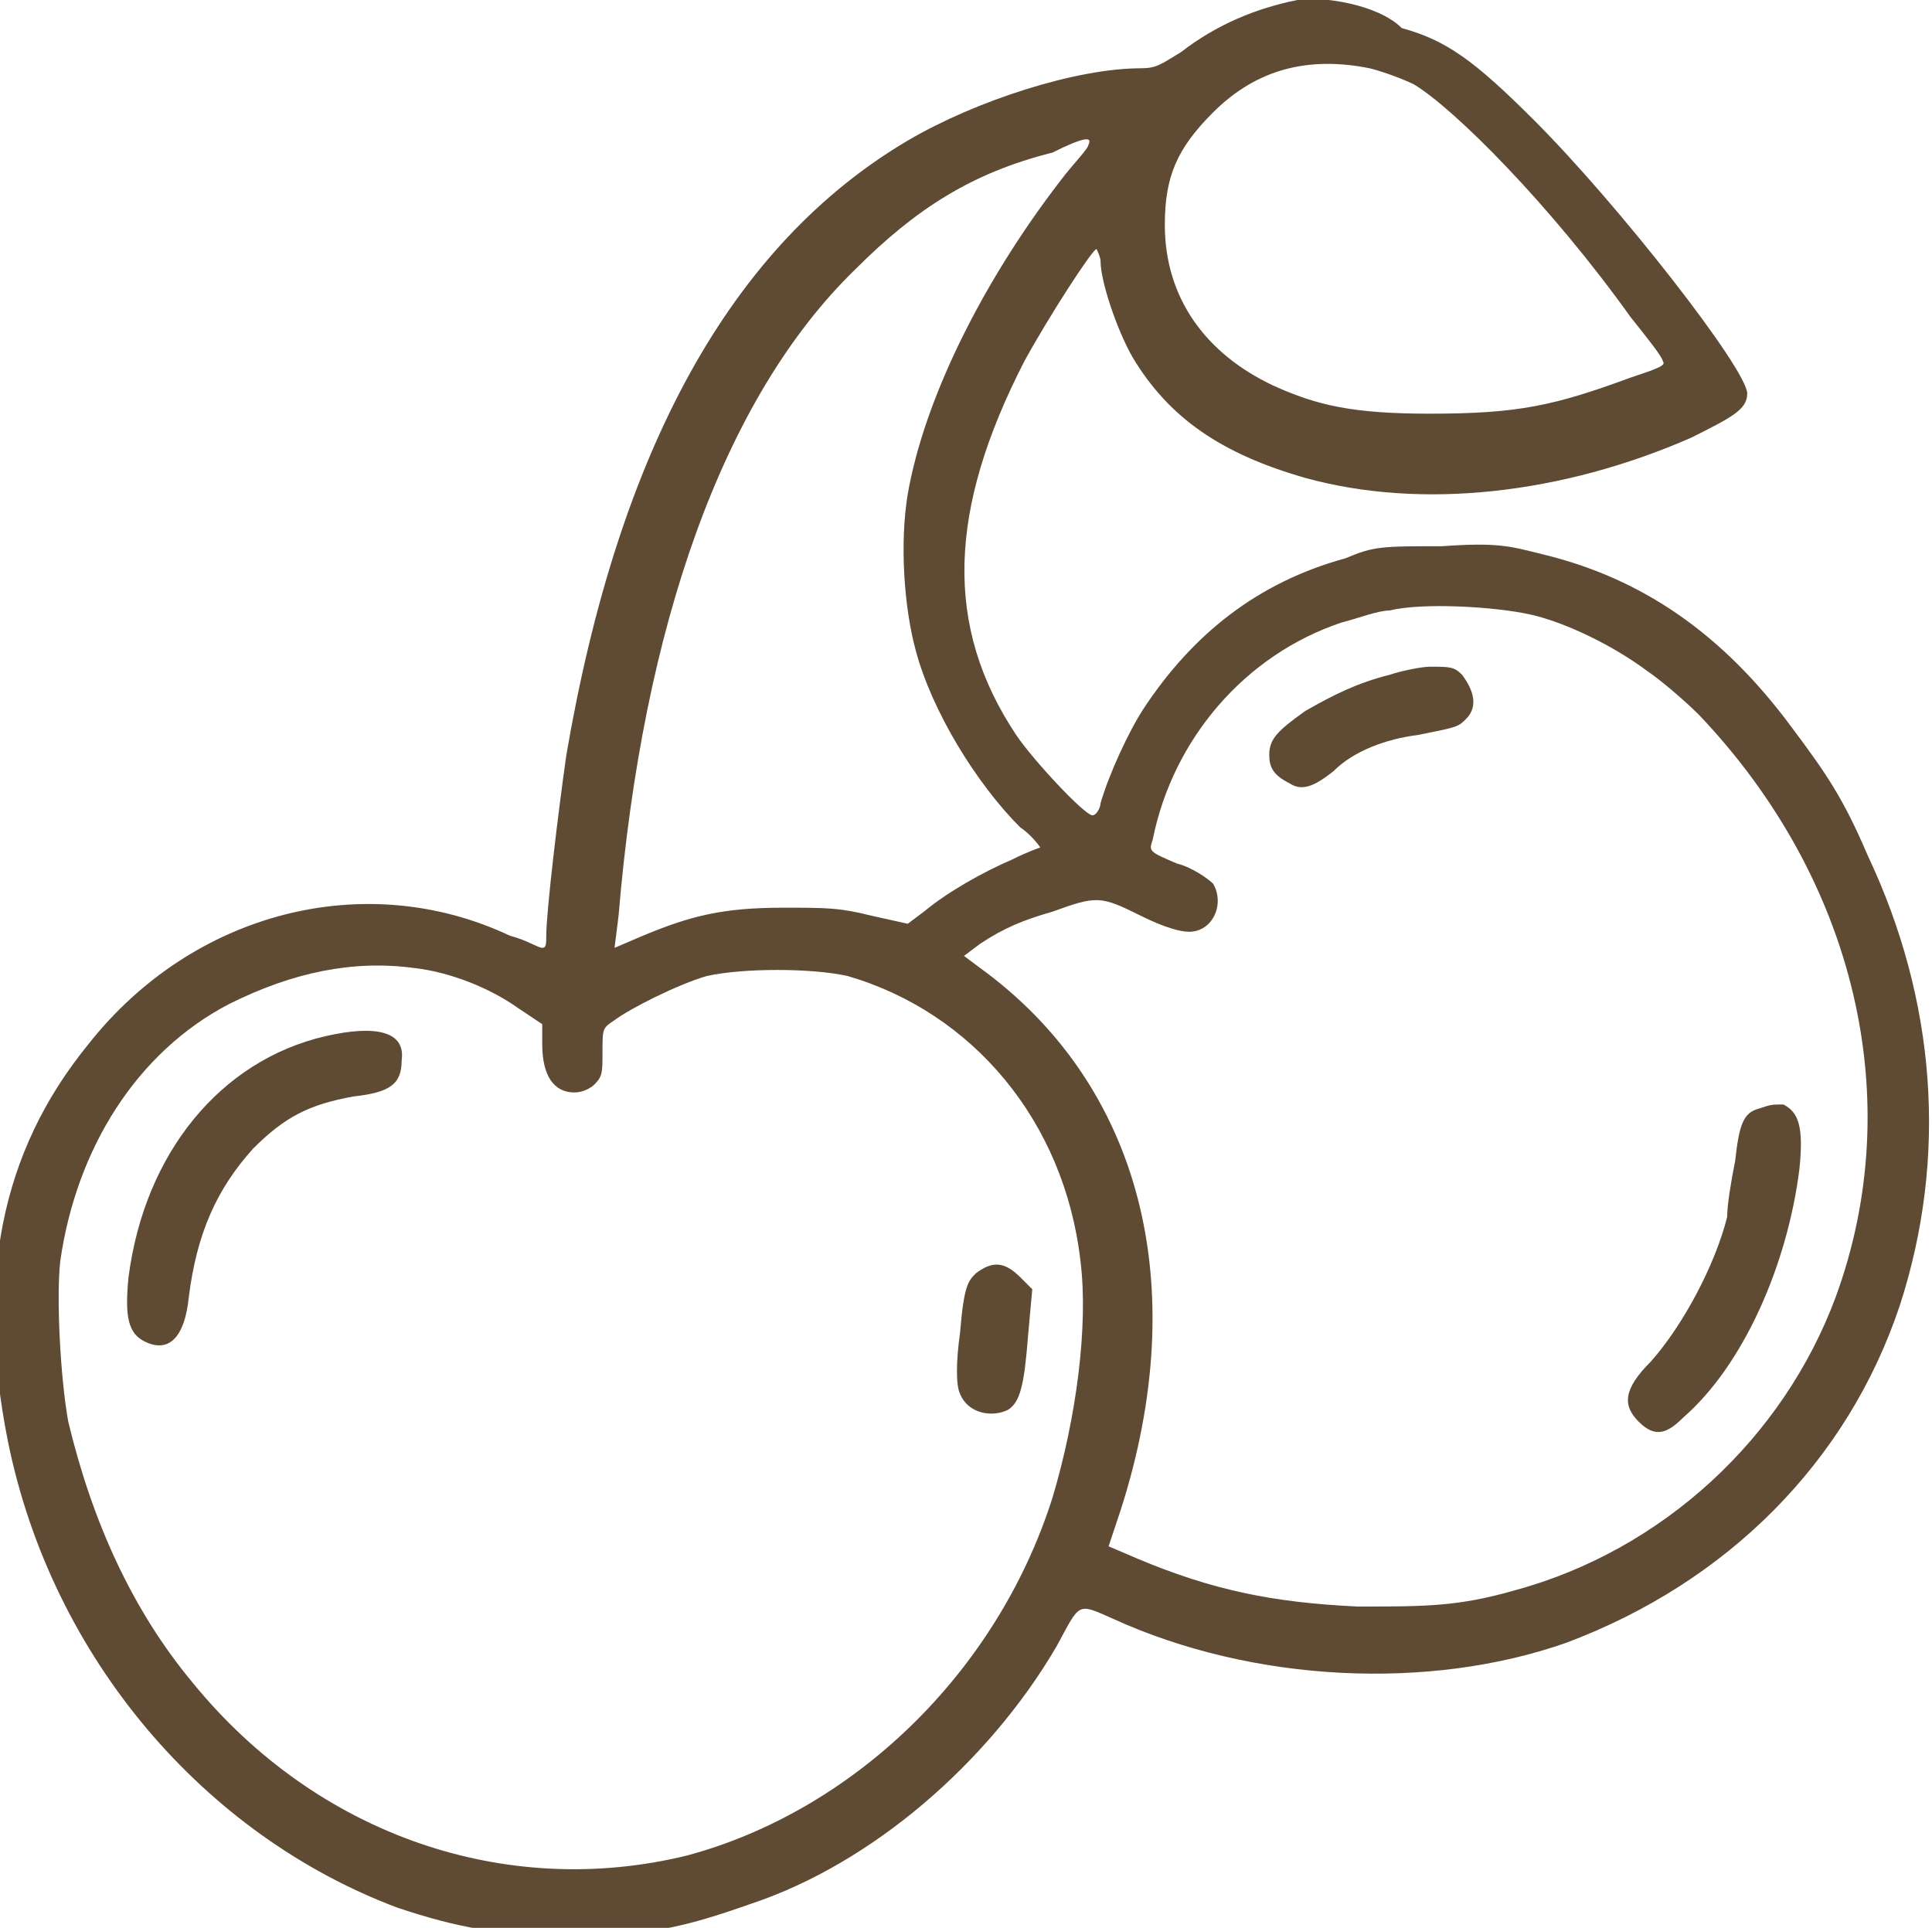 <svg version="1.1" id="Capa_1" xmlns="http://www.w3.org/2000/svg" x="0" y="0" viewBox="0 0 48.1 48" style="enable-background:new 0 0 48.1 48" xml:space="preserve"><style>.st0{fill:#5f4a33}</style><path class="st0" d="M32.3 0c-1 .2-2 .6-2.9 1.3-.5.3-.6.4-1 .4-1.6 0-4.1.8-5.8 1.8-4.4 2.6-7.2 7.7-8.5 15.3-.2 1.4-.5 3.9-.5 4.5 0 .2 0 .3-.1.3s-.4-.2-.8-.3c-3.6-1.7-7.9-.6-10.5 2.7-2.2 2.7-2.8 5.9-2 9.9 1.1 5.4 4.9 9.8 9.7 11.6 1.5.5 2.6.7 4.3.7 1.9 0 2.8-.2 4.5-.8 3-1 5.9-3.5 7.6-6.4.6-1.1.5-1.1 1.4-.7 3.5 1.6 7.9 1.8 11.3.6 4-1.5 7-4.5 8.3-8.4 1.2-3.7.9-7.6-.8-11.2-.6-1.4-1-2-1.9-3.2-1.7-2.3-3.7-3.7-6.2-4.3-.8-.2-1.1-.3-2.5-.2-1.5 0-1.7 0-2.4.3-2.2.6-3.8 1.9-5 3.7-.4.6-.9 1.7-1.1 2.4 0 .1-.1.3-.2.3-.2 0-1.5-1.4-1.9-2-1.8-2.7-1.7-5.6.2-9.3.6-1.1 1.7-2.8 1.8-2.8 0 0 .1.2.1.3 0 .5.4 1.7.8 2.4.9 1.5 2.2 2.4 4.3 3 2.9.8 6.4.4 9.6-1 1-.5 1.4-.7 1.4-1.1 0-.6-3.2-4.7-5.3-6.8C36.7 1.5 36 1 34.9.7c-.6-.6-2-.8-2.6-.7zm1.8 1.7c.4.1.9.3 1.1.4 1 .6 3.4 3 5.4 5.8.4.5.8 1 .8 1.1.1.1-.2.2-.8.4-1.9.7-2.8.9-5 .9-1.9 0-2.8-.2-3.9-.7-1.7-.8-2.7-2.2-2.7-4 0-1.2.3-1.9 1.2-2.8 1.1-1.1 2.4-1.4 3.9-1.1zm-7 1.9c0 .1-.4.5-.7.9-2 2.6-3.4 5.5-3.8 7.8-.2 1.2-.1 2.8.2 3.9.4 1.5 1.5 3.3 2.6 4.4.3.2.5.5.5.5s-.3.1-.7.3c-.7.3-1.6.8-2.2 1.3l-.4.3-.9-.2c-.8-.2-1.1-.2-2.2-.2-1.5 0-2.3.2-3.5.7l-.7.3.1-.8C16 15.6 18 9.9 21.3 6.7c1.5-1.5 2.9-2.4 4.9-2.9.8-.4 1-.4.9-.2zm11 11.7c.9.2 2.1.8 2.9 1.4.3.2.9.7 1.3 1.1 3.9 4.1 5.2 9.6 3.4 14.5-1.3 3.5-4.3 6.3-8 7.3-1.4.4-2.2.4-3.9.4-2.1-.1-3.6-.4-5.5-1.2l-.7-.3.3-.9c1.8-5.6.5-10.6-3.5-13.5l-.4-.3.4-.3c.6-.4 1.1-.6 1.8-.8 1.1-.4 1.2-.4 2.2.1.6.3 1 .4 1.2.4.6 0 .9-.7.6-1.2-.1-.1-.5-.4-.9-.5-.7-.3-.7-.3-.6-.6.5-2.5 2.3-4.6 4.7-5.4.4-.1.9-.3 1.2-.3.8-.2 2.6-.1 3.5.1zm-27.8 8.8c.9.1 1.9.5 2.6 1l.6.4v.5c0 .8.3 1.2.8 1.2.2 0 .4-.1.5-.2.2-.2.2-.3.2-.8 0-.6 0-.6.3-.8.4-.3 1.6-.9 2.3-1.1.9-.2 2.6-.2 3.5 0 3.1.9 5.4 3.6 5.8 7.1.2 1.6-.1 3.9-.7 5.9-1.4 4.4-5 7.8-9.1 8.9-4.5 1.1-9.2-.5-12.3-4.3-1.5-1.8-2.5-4-3.1-6.5-.2-1.1-.3-3.1-.2-4 .4-2.8 1.9-5.2 4.2-6.4 1.6-.8 3.1-1.1 4.6-.9z"/><path class="st0" d="M34.6 16.8c-.8.2-1.4.5-2.1.9-.7.5-.9.7-.9 1.1 0 .3.1.5.5.7.3.2.6.1 1.1-.3.5-.5 1.3-.8 2.1-.9 1-.2 1-.2 1.2-.4.3-.3.2-.7-.1-1.1-.2-.2-.3-.2-.8-.2-.2 0-.7.1-1 .2zM43.8 27.6c-.4.1-.5.4-.6 1.3-.1.5-.2 1.1-.2 1.4-.3 1.2-1.1 2.7-1.9 3.6-.7.7-.7 1.1-.3 1.5.4.4.7.3 1.1-.1 1.5-1.3 2.6-3.8 2.9-6.2.1-1 0-1.4-.4-1.6-.3 0-.3 0-.6.1zM8.1 25.8c-2.6.6-4.5 2.9-4.9 6-.1 1 0 1.4.4 1.6.6.3 1-.1 1.1-1.1.2-1.6.7-2.7 1.6-3.7.8-.8 1.4-1.1 2.5-1.3.9-.1 1.2-.3 1.2-.9.1-.7-.6-.9-1.9-.6zM24.3 31.7c-.2.2-.3.3-.4 1.5-.1.7-.1 1.3 0 1.5.2.5.8.6 1.2.4.3-.2.4-.6.5-1.9l.1-1.1-.3-.3c-.4-.4-.7-.4-1.1-.1z"/></svg>